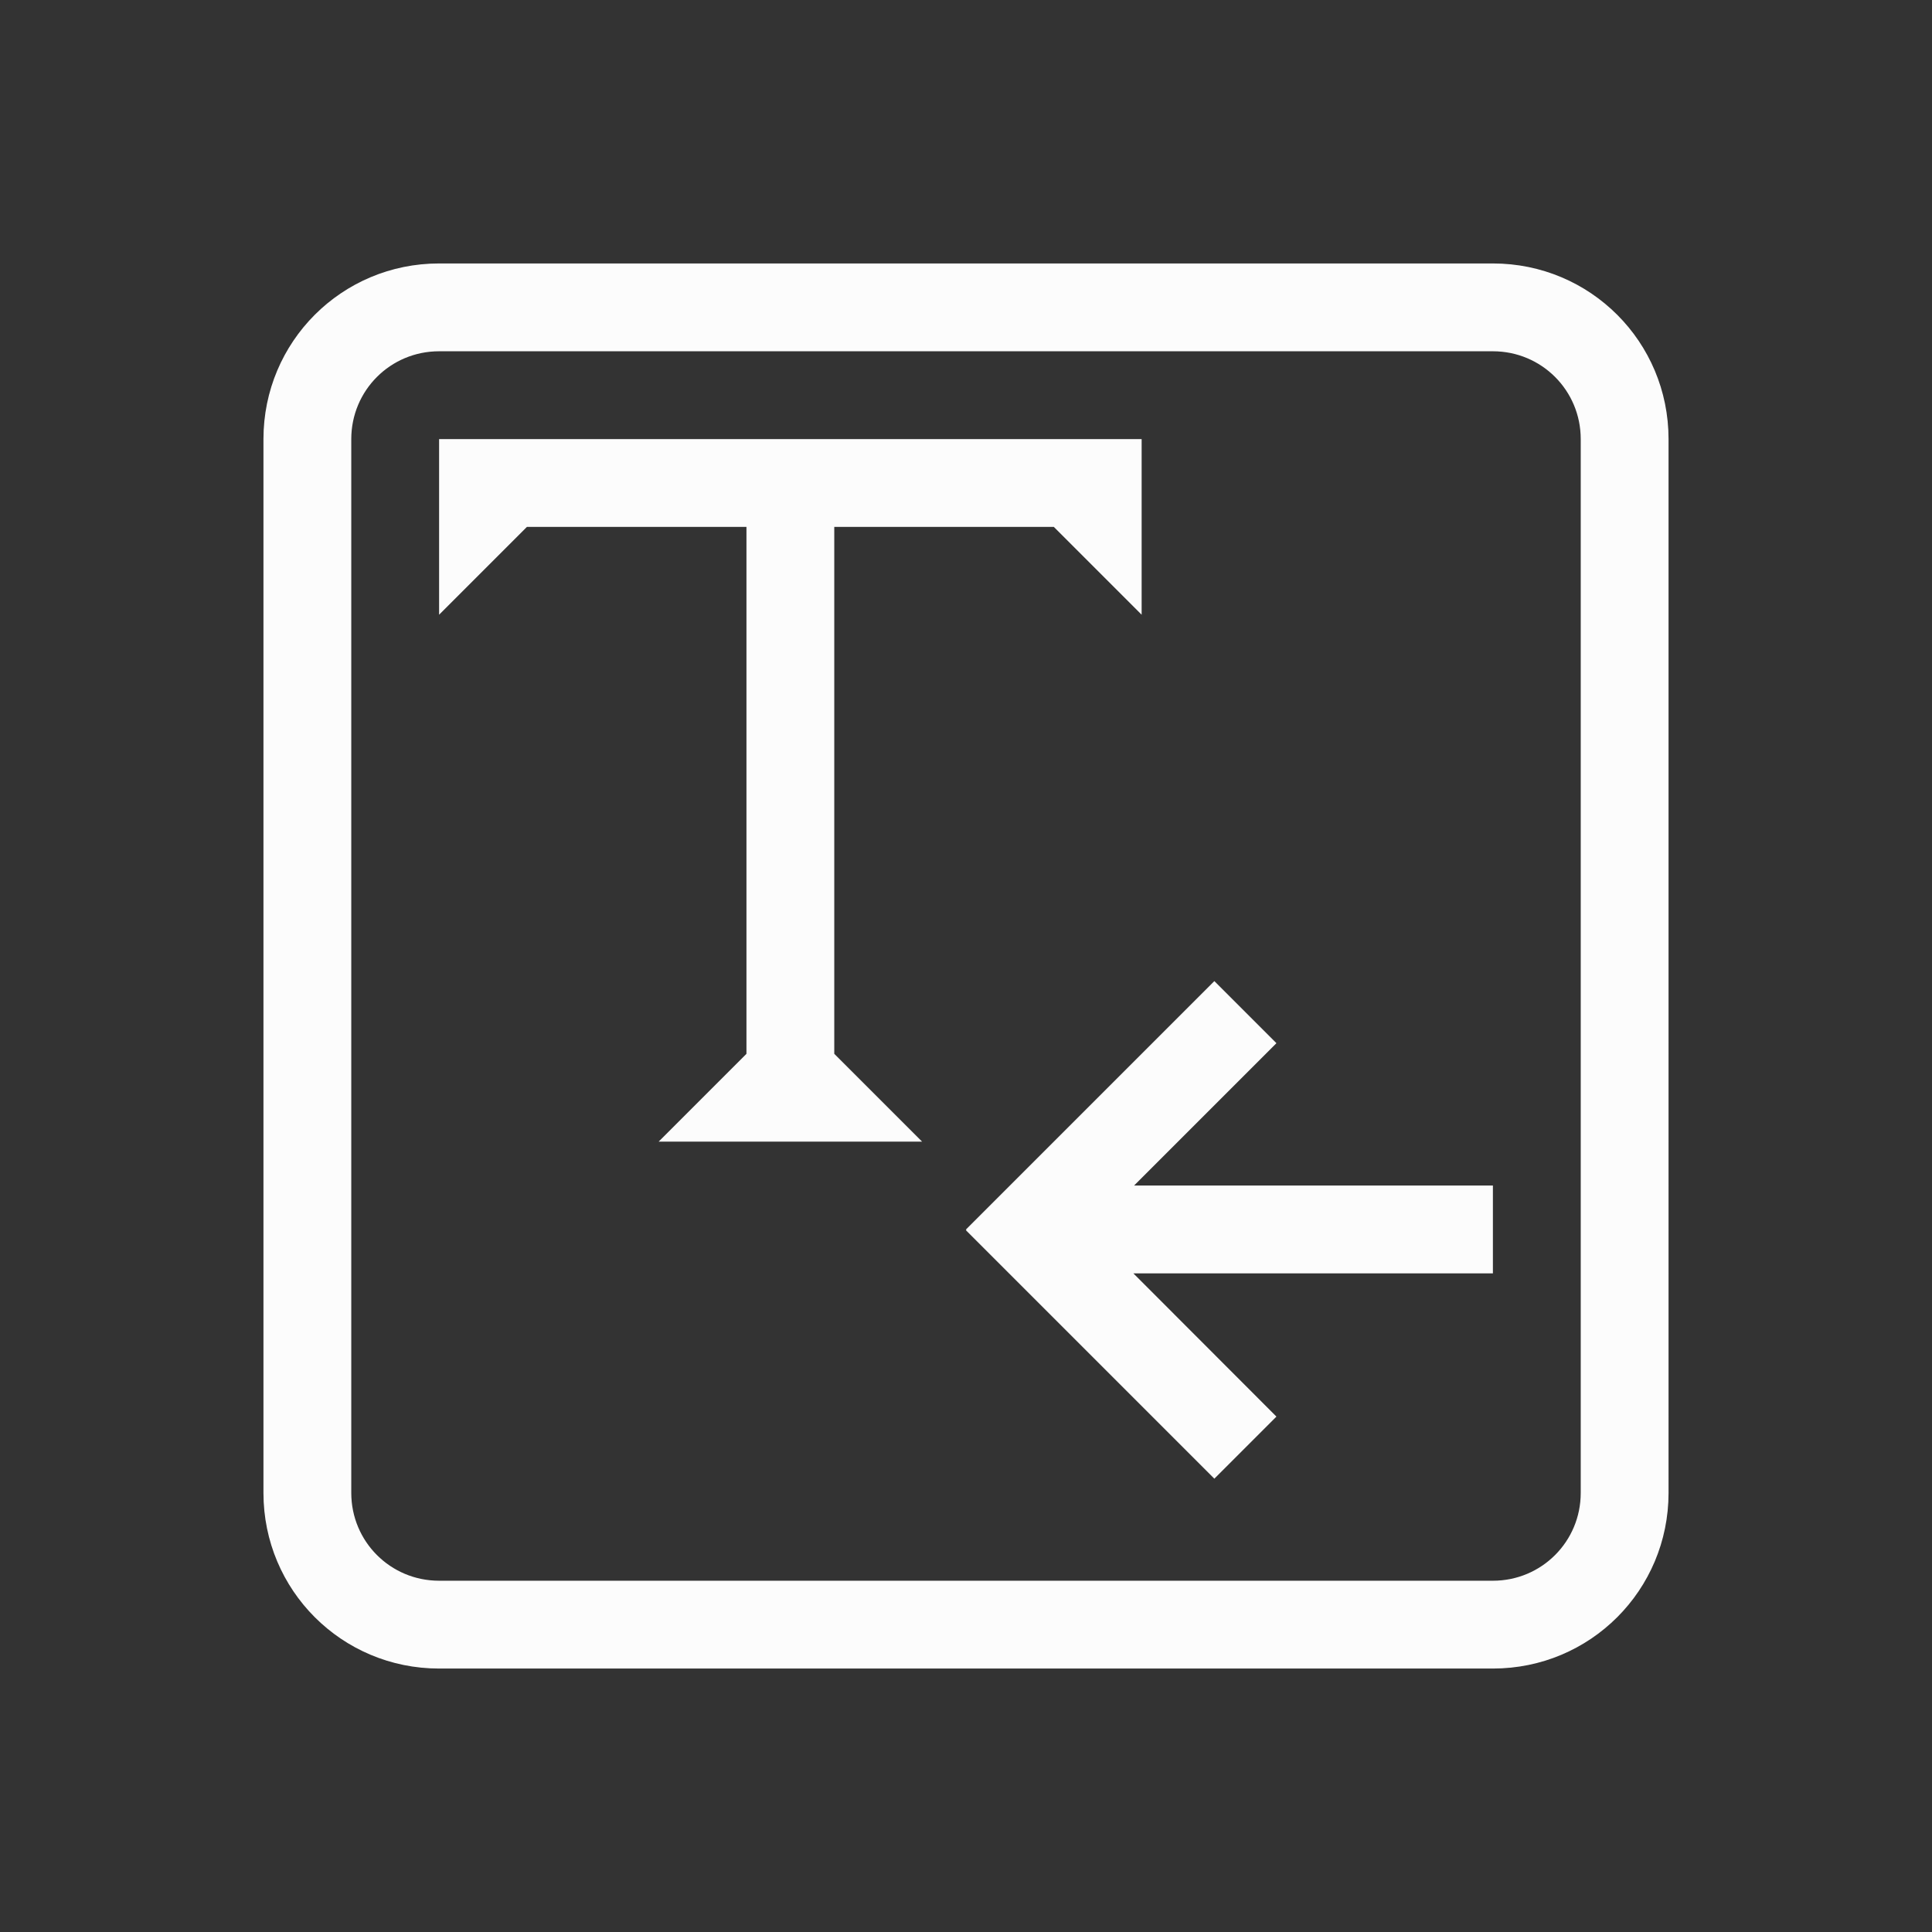 <?xml version='1.0' encoding='ASCII'?>
<svg xmlns="http://www.w3.org/2000/svg" width="16" height="16" viewBox="-3 -3 22 22">
<rect x="-3" y="-3" width="22" height="22" fill="#333333" stroke="none"/>
<defs><style id="current-color-scheme" type="text/css">.ColorScheme-Text{color:#fcfcfc; fill:currentColor;}</style></defs><path d="M2 0C.892 0 0 .892 0 2v12c0 1.108.892 2 2 2h12c1.108 0 2-.892 2-2V2c0-1.108-.892-2-2-2zm0 1h12c.554 0 1 .446 1 1v12c0 .554-.446 1-1 1H2c-.554 0-1-.446-1-1V2c0-.554.446-1 1-1m0 1v2l1-1h2.5v6l-1 1h3l-1-1V3H9l1 1V2zm8.828 6.172L8 11l.004.004L8 11.01l2.828 2.828.707-.707L9.906 11.5H14v-1H9.914l1.621-1.621z" class="ColorScheme-Text" style="fill:currentColor" fill="currentColor"/>
</svg>
